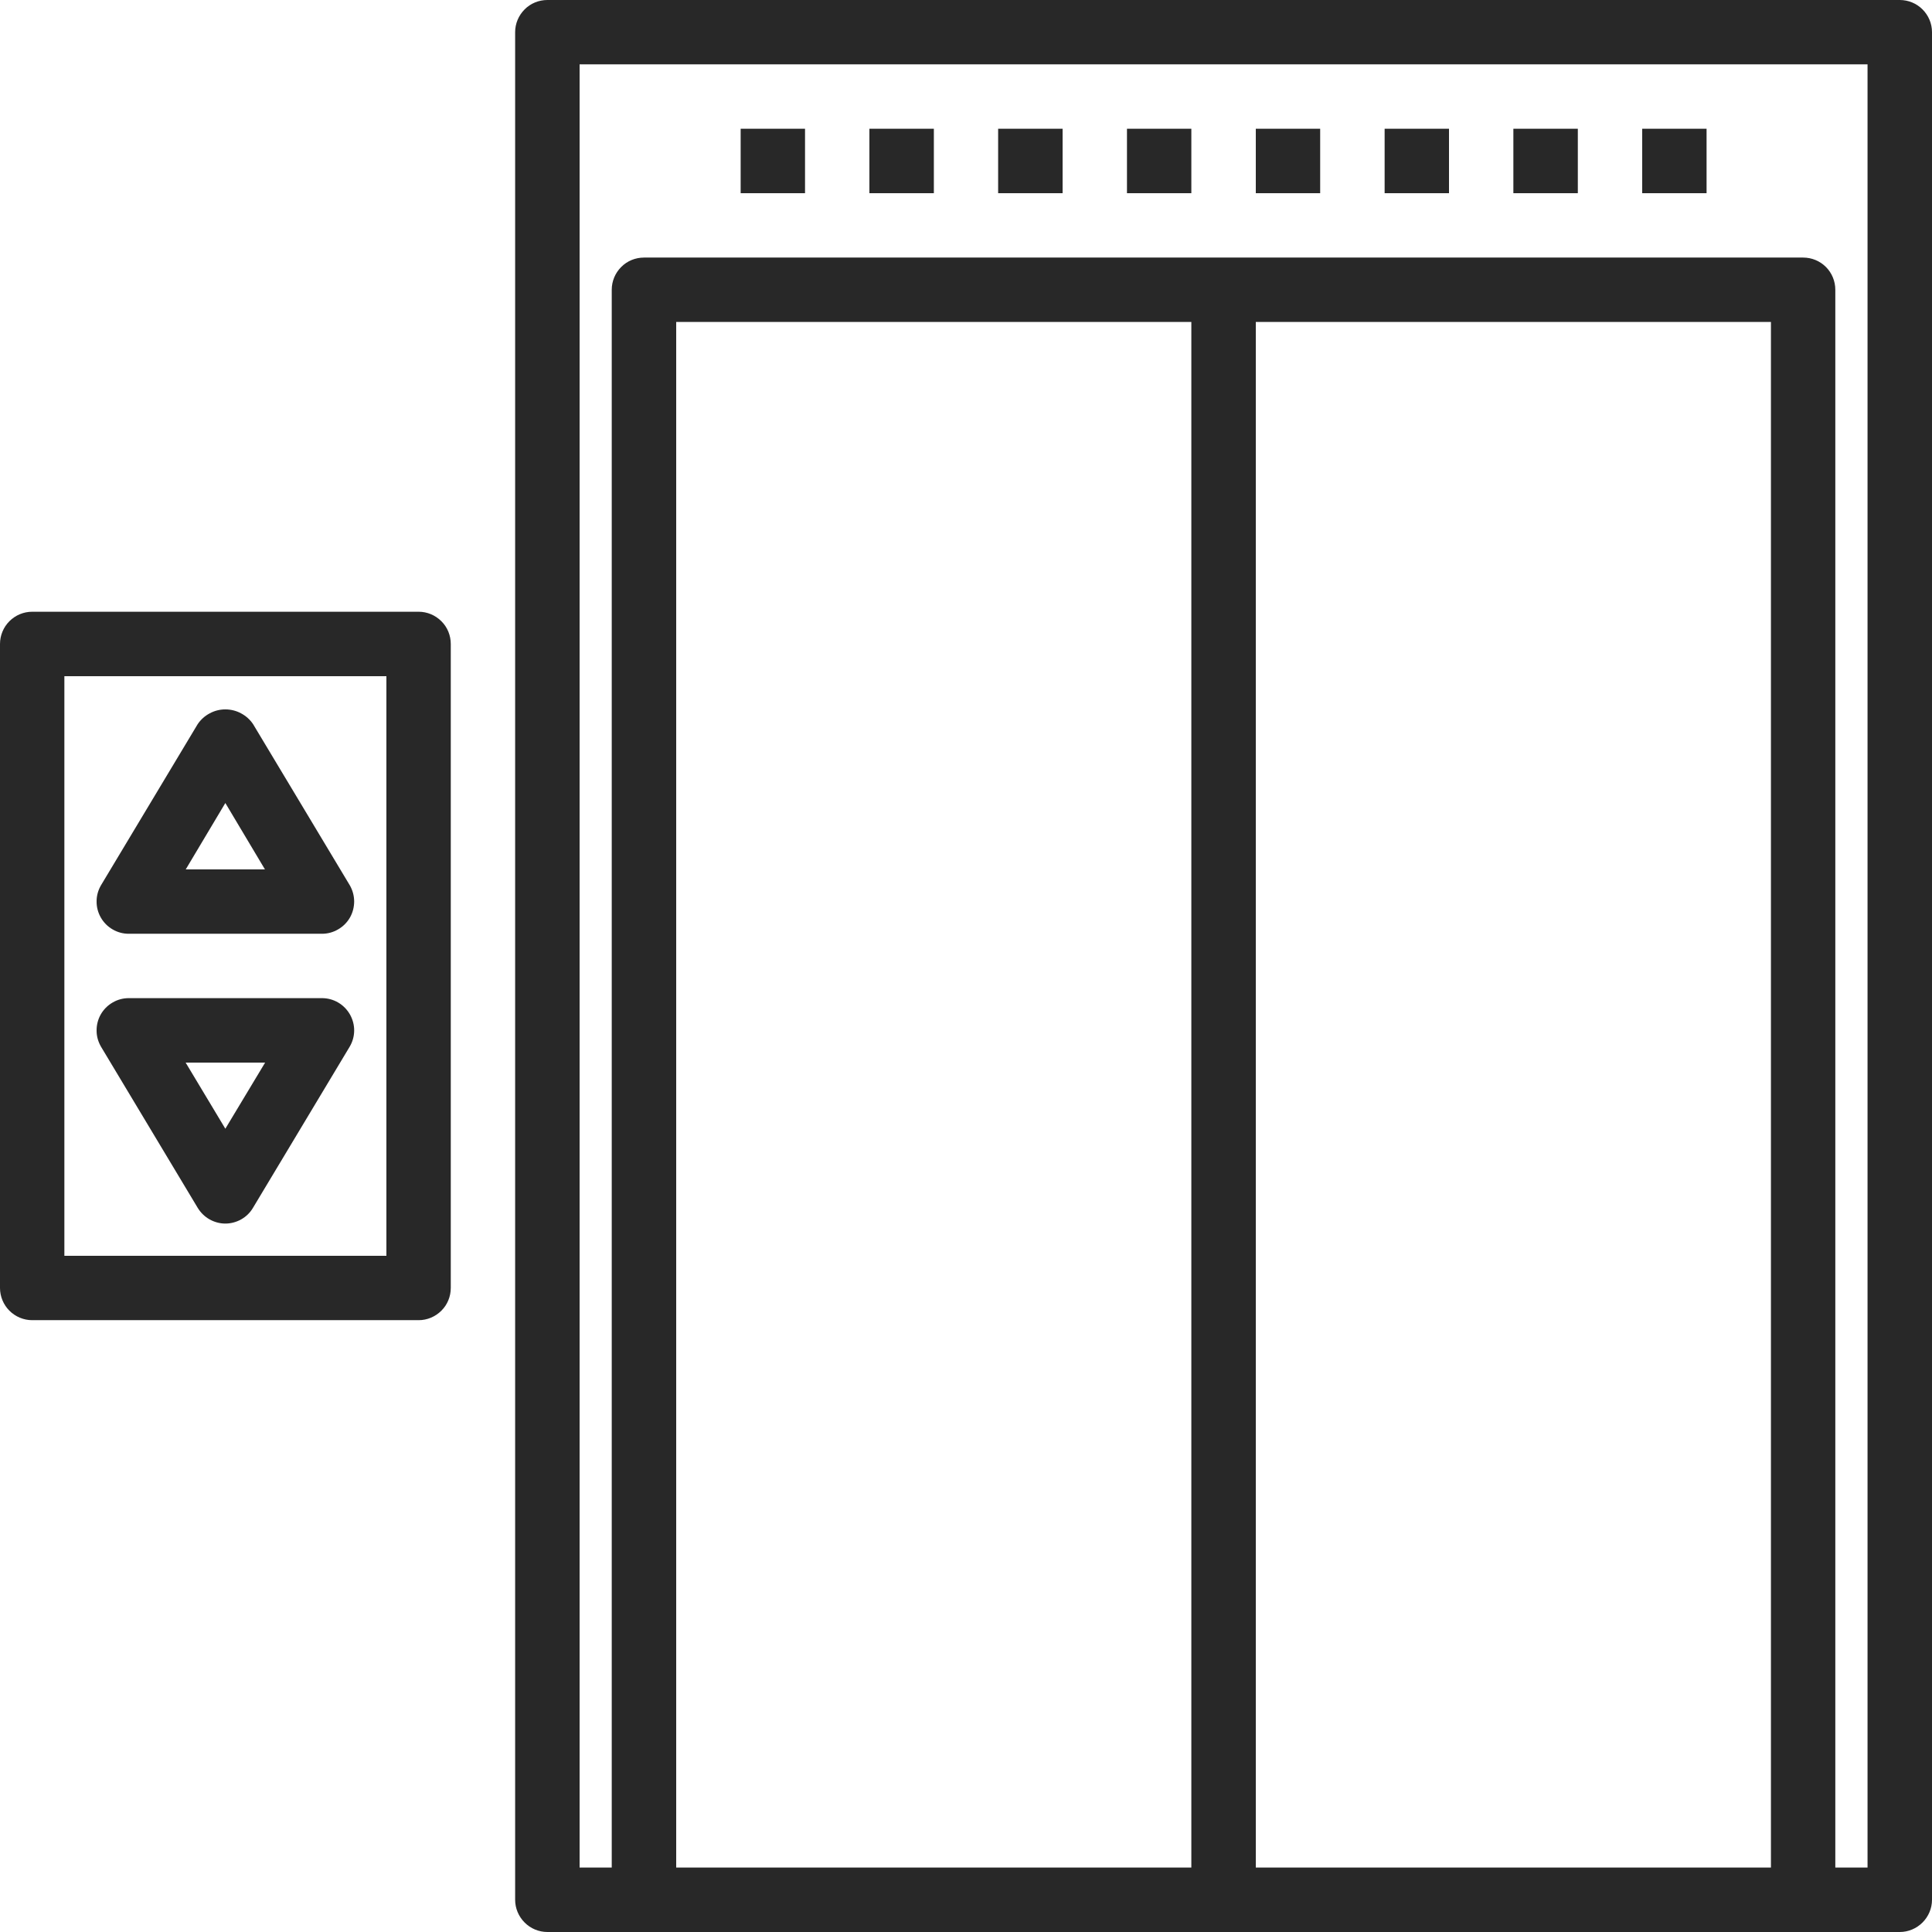 <svg width="22" height="22" viewBox="0 0 22 22" fill="none" xmlns="http://www.w3.org/2000/svg">
<path d="M21.633 -0H6.233C6.136 -0 6.042 0.038 5.974 0.107C5.905 0.176 5.866 0.269 5.866 0.366V21.633C5.866 21.73 5.905 21.823 5.974 21.892C6.042 21.961 6.136 22 6.233 22H21.633C21.73 22 21.823 21.961 21.892 21.892C21.961 21.823 22 21.73 22 21.633V0.366C22 0.269 21.961 0.176 21.892 0.107C21.823 0.038 21.73 -0 21.633 -0ZM13.566 21.266H7.7V3.666H13.566V21.266ZM20.166 21.266H14.3V3.666H20.166V21.266ZM21.266 21.266H20.899V3.3C20.899 3.202 20.861 3.109 20.792 3.04C20.723 2.971 20.63 2.933 20.533 2.933H7.333C7.236 2.933 7.142 2.971 7.074 3.04C7.005 3.109 6.966 3.202 6.966 3.3V21.266H6.6V0.733H21.266V21.266Z" fill="#282828"/>
<path d="M4.767 6.966H0.367C0.269 6.966 0.176 7.005 0.107 7.074C0.039 7.142 0 7.236 0 7.333V14.666C0 14.763 0.039 14.857 0.107 14.925C0.176 14.994 0.269 15.033 0.367 15.033H4.767C4.864 15.033 4.957 14.994 5.026 14.925C5.095 14.857 5.133 14.763 5.133 14.666V7.333C5.133 7.236 5.095 7.142 5.026 7.074C4.957 7.005 4.864 6.966 4.767 6.966ZM4.4 14.3H0.733V7.7H4.4V14.3Z" fill="#282828"/>
<path d="M3.982 10.079L2.882 8.246C2.847 8.194 2.8 8.152 2.745 8.123C2.69 8.093 2.628 8.078 2.566 8.078C2.504 8.078 2.443 8.093 2.388 8.123C2.333 8.152 2.286 8.194 2.251 8.246L1.151 10.079C1.118 10.135 1.1 10.198 1.1 10.263C1.099 10.328 1.116 10.392 1.148 10.448C1.18 10.504 1.226 10.551 1.282 10.583C1.338 10.616 1.401 10.633 1.466 10.633H3.666C3.731 10.633 3.794 10.616 3.85 10.583C3.906 10.551 3.953 10.504 3.985 10.448C4.017 10.392 4.033 10.328 4.033 10.263C4.032 10.198 4.015 10.135 3.982 10.079ZM2.115 9.9L2.566 9.144L3.017 9.9H2.115Z" fill="#282828"/>
<path d="M2.252 13.755C2.285 13.809 2.331 13.854 2.386 13.885C2.441 13.916 2.503 13.933 2.566 13.933C2.629 13.933 2.692 13.916 2.747 13.885C2.802 13.854 2.848 13.809 2.88 13.755L3.98 11.922C4.014 11.866 4.032 11.803 4.033 11.738C4.034 11.673 4.017 11.609 3.985 11.552C3.953 11.496 3.907 11.449 3.851 11.416C3.795 11.383 3.731 11.366 3.666 11.366H1.466C1.401 11.366 1.338 11.383 1.282 11.416C1.225 11.449 1.179 11.496 1.147 11.552C1.115 11.609 1.099 11.673 1.1 11.738C1.1 11.803 1.119 11.866 1.152 11.922L2.252 13.755ZM3.019 12.1L2.566 12.853L2.114 12.1H3.019Z" fill="#282828"/>
<path d="M8.434 1.466H9.167V2.2H8.434V1.466Z" fill="#282828"/>
<path d="M9.9 1.466H10.634V2.2H9.9V1.466Z" fill="#282828"/>
<path d="M11.366 1.466H12.1V2.2H11.366V1.466Z" fill="#282828"/>
<path d="M12.833 1.466H13.566V2.2H12.833V1.466Z" fill="#282828"/>
<path d="M14.3 1.466H15.033V2.2H14.3V1.466Z" fill="#282828"/>
<path d="M15.767 1.466H16.5V2.2H15.767V1.466Z" fill="#282828"/>
<path d="M17.233 1.466H17.967V2.2H17.233V1.466Z" fill="#282828"/>
<path d="M18.7 1.466H19.433V2.2H18.7V1.466Z" fill="#282828"/>
</svg>
